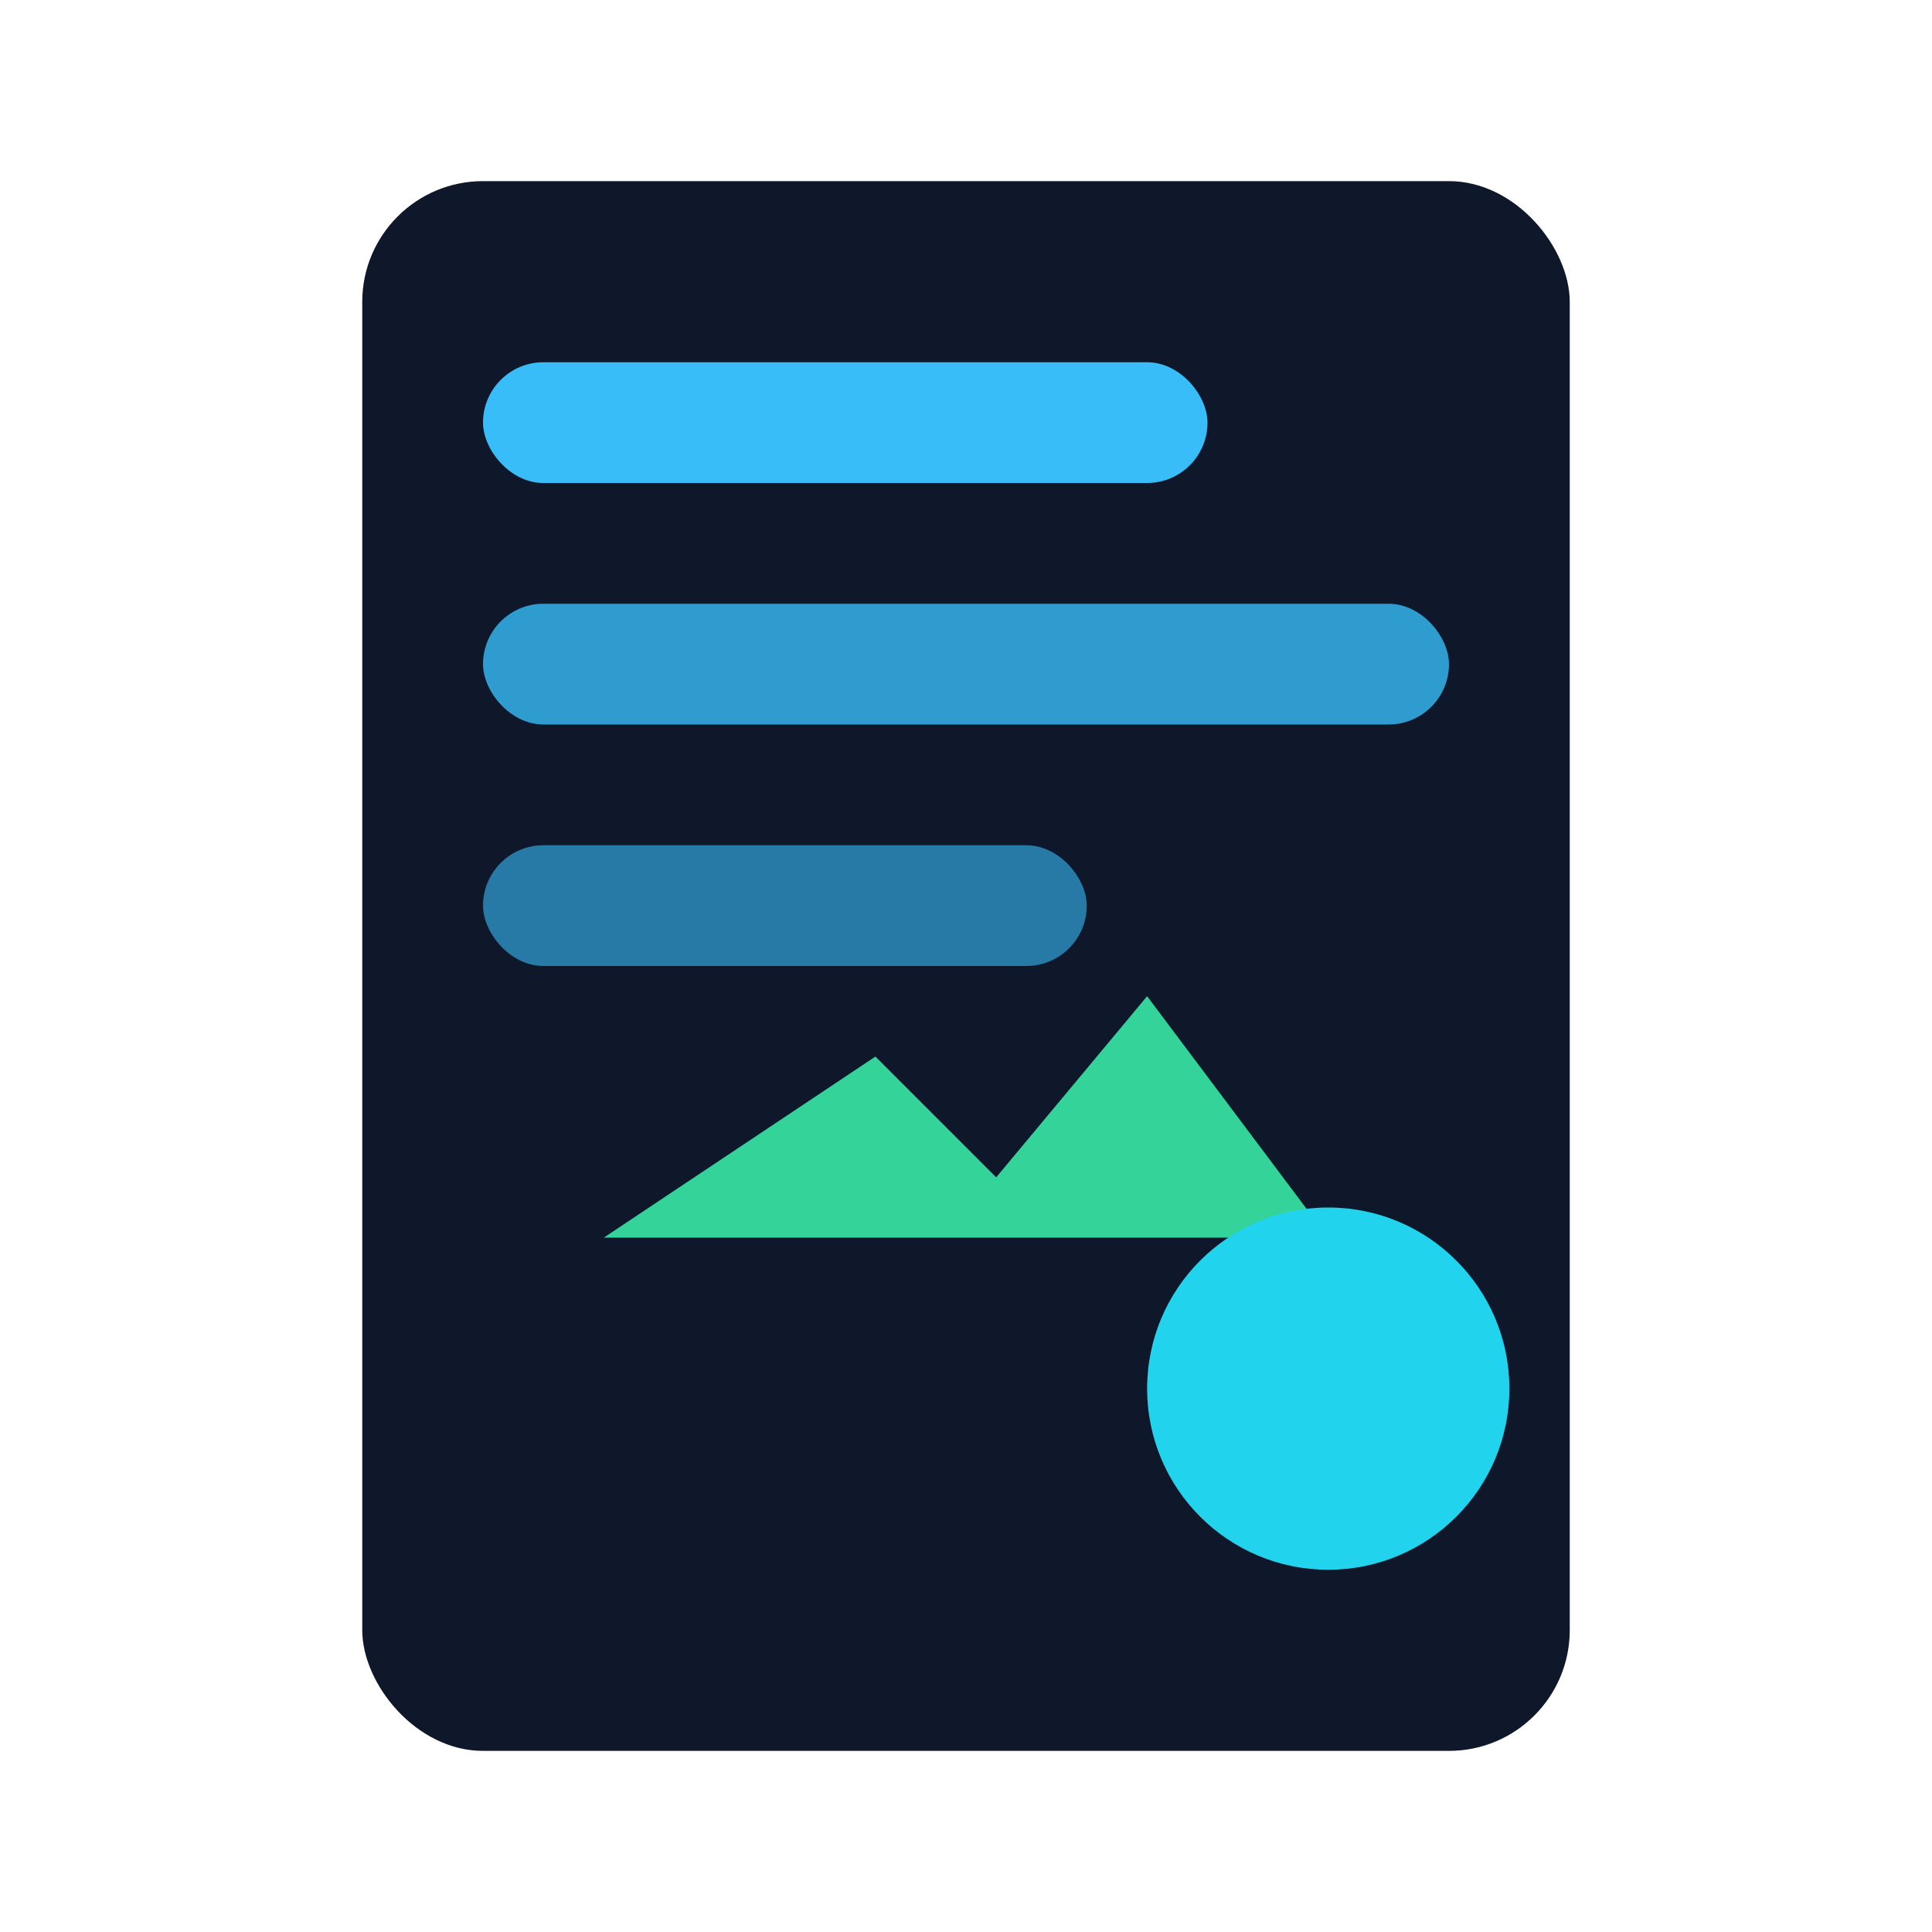 <svg width="128" height="128" viewBox="0 0 128 128" fill="none" xmlns="http://www.w3.org/2000/svg">
  <rect x="24" y="12" width="80" height="104" rx="8" fill="#0f172a"/>
  <rect x="32" y="24" width="48" height="8" rx="4" fill="#38bdf8"/>
  <rect x="32" y="40" width="64" height="8" rx="4" fill="#38bdf8" opacity="0.8"/>
  <rect x="32" y="56" width="40" height="8" rx="4" fill="#38bdf8" opacity="0.6"/>
  <path d="M40 82h48l-12-16-10 12-8-8-18 12z" fill="#34d399"/>
  <circle cx="88" cy="92" r="12" fill="#22d3ee"/>
</svg>
